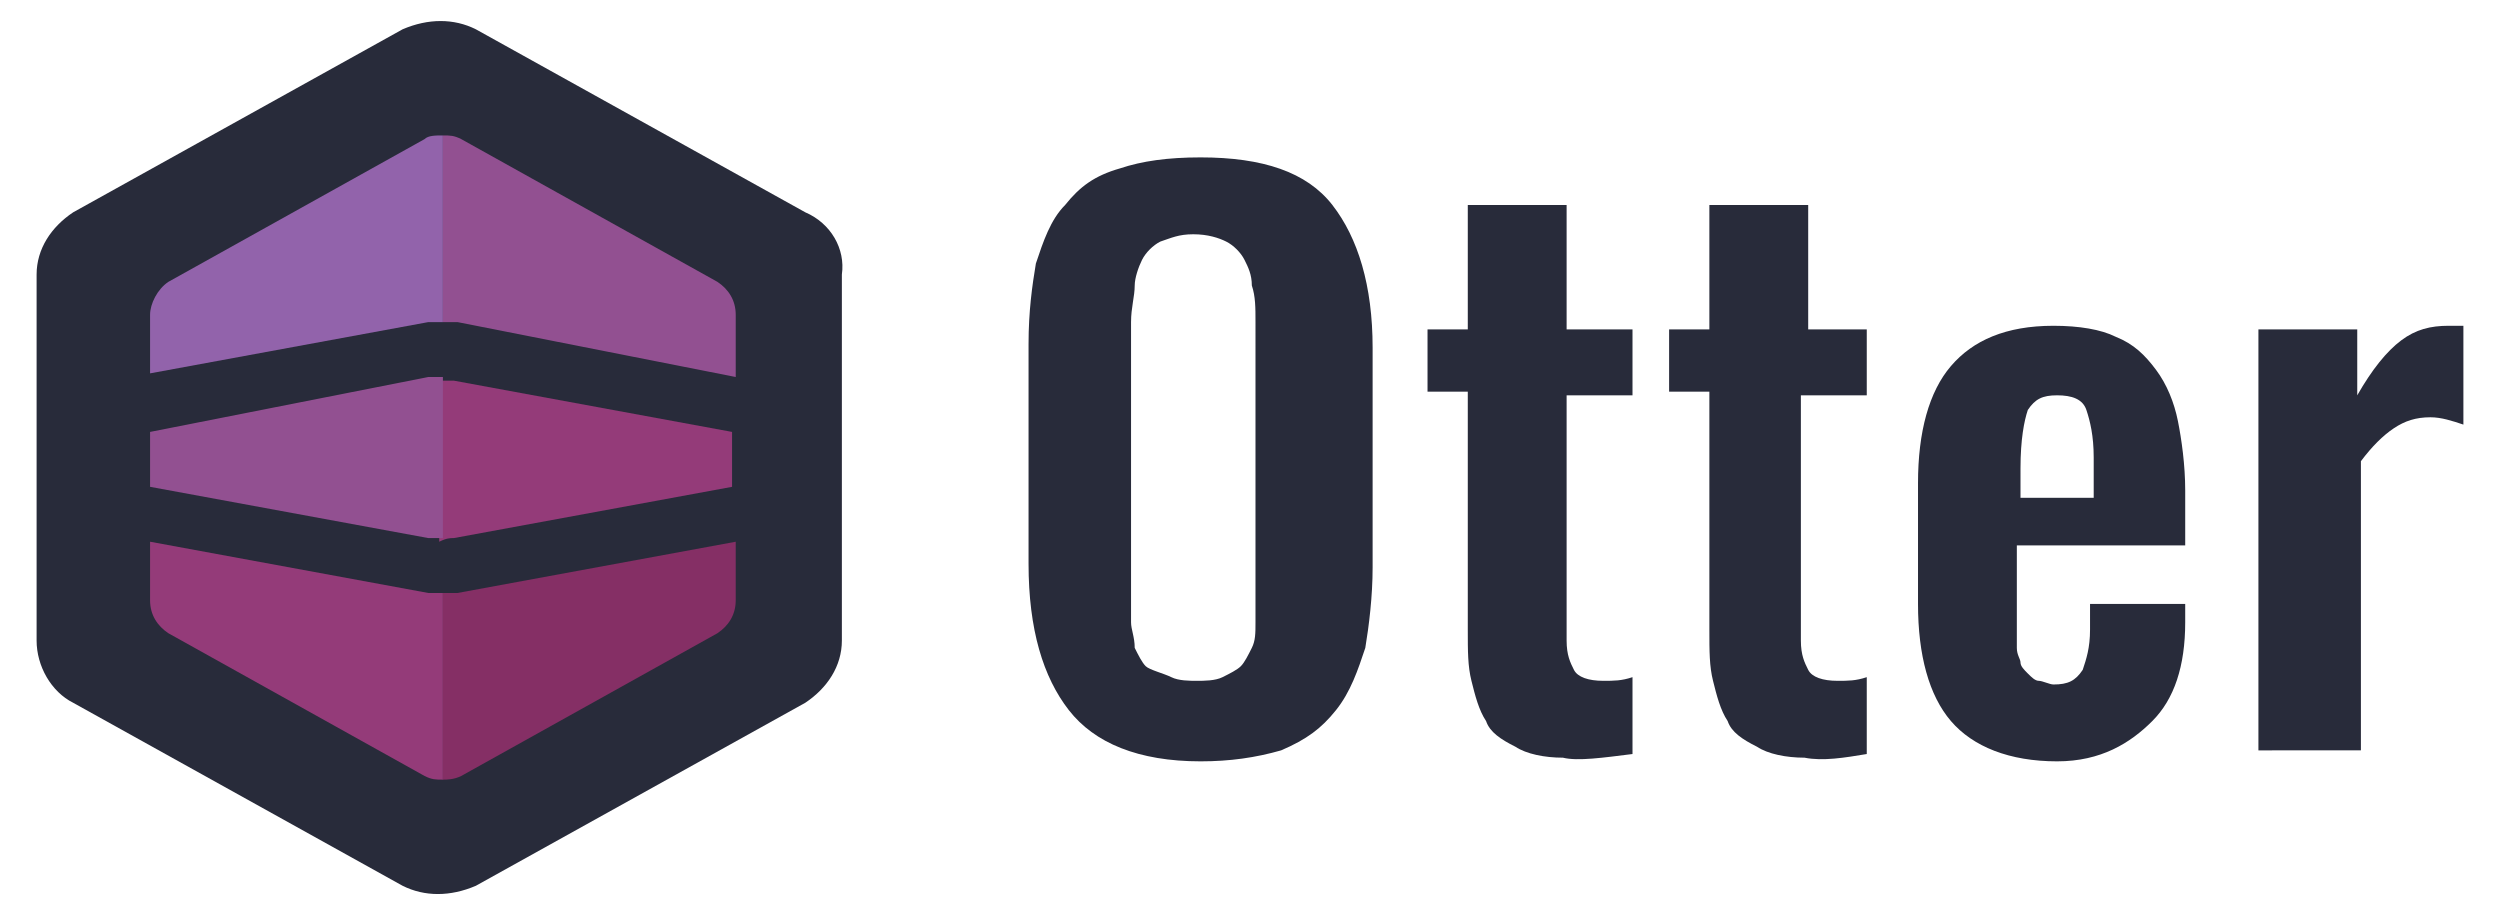 <?xml version="1.0" encoding="utf-8"?>
<!-- Generator: Adobe Illustrator 22.0.1, SVG Export Plug-In . SVG Version: 6.00 Build 0)  -->
<svg version="1.1" id="Layer_1" xmlns="http://www.w3.org/2000/svg" xmlns:xlink="http://www.w3.org/1999/xlink" x="0px" y="0px"
	 viewBox="0 0 68.3 25" style="enable-background:new 0 0 68.3 25;" xml:space="preserve">
<style type="text/css">
	.st0{fill:#282B3A;}
	.st1{fill:#943B79;}
	.st2{fill:#852F65;}
	.st3{fill:#9263AB;}
	.st4{fill:#925091;}
</style>
<g>
	<g>
		<path class="st0" d="M22,5.8l-9-5c-0.6-0.3-1.3-0.3-2,0l-9,5c-0.6,0.4-1,1-1,1.7v10c0,0.7,0.4,1.4,1,1.7l9,5c0.6,0.3,1.3,0.3,2,0
			l9-5c0.6-0.4,1-1,1-1.7v-10C23.1,6.8,22.7,6.1,22,5.8z"/>
		<path class="st1" d="M4.1,14.8v1.6c0,0.4,0.2,0.7,0.5,0.9l7,3.9c0.2,0.1,0.3,0.1,0.5,0.1v-5.1c-0.1,0-0.2,0-0.4,0L4.1,14.8z"/>
		<path class="st2" d="M12.6,21.2l7-3.9c0.3-0.2,0.5-0.5,0.5-0.9v-1.6l-7.6,1.4c-0.1,0-0.2,0-0.4,0v5.1
			C12.2,21.3,12.4,21.3,12.6,21.2z"/>
		<path class="st3" d="M11.6,3.8l-7,3.9C4.3,7.9,4.1,8.3,4.1,8.6v1.6l7.6-1.4c0.1,0,0.2,0,0.4,0V3.7C11.9,3.7,11.7,3.7,11.6,3.8z"/>
		<path class="st4" d="M20.1,10.3V8.6c0-0.4-0.2-0.7-0.5-0.9l-7-3.9c-0.2-0.1-0.3-0.1-0.5-0.1v5.1c0.1,0,0.2,0,0.4,0L20.1,10.3z"/>
		<path class="st1" d="M12.4,14.7l7.6-1.4v-1.5l-7.6-1.4c-0.1,0-0.2,0-0.4,0v4.4C12.2,14.7,12.3,14.7,12.4,14.7z"/>
		<path class="st4" d="M4.1,11.8v1.5l7.6,1.4c0.1,0,0.2,0,0.4,0v-4.4c-0.1,0-0.2,0-0.4,0L4.1,11.8z"/>
	</g>
	<g>
		<g>
			<path class="st0" d="M32.8,20.8c-1.7,0-2.9-0.5-3.6-1.4c-0.7-0.9-1.1-2.2-1.1-4v-6c0-0.9,0.1-1.6,0.2-2.2
				c0.2-0.6,0.4-1.2,0.8-1.6c0.4-0.5,0.8-0.8,1.5-1c0.6-0.2,1.3-0.3,2.2-0.3c1.7,0,2.9,0.4,3.6,1.3c0.7,0.9,1.1,2.2,1.1,3.9v6
				c0,0.8-0.1,1.6-0.2,2.2c-0.2,0.6-0.4,1.2-0.8,1.7c-0.4,0.5-0.8,0.8-1.5,1.1C34.3,20.7,33.6,20.8,32.8,20.8z M32,18.5
				c0.2,0.1,0.5,0.1,0.7,0.1s0.5,0,0.7-0.1c0.2-0.1,0.4-0.2,0.5-0.3s0.2-0.3,0.3-0.5c0.1-0.2,0.1-0.4,0.1-0.7c0-0.2,0-0.5,0-0.8V8.8
				c0-0.4,0-0.7-0.1-1c0-0.3-0.1-0.5-0.2-0.7c-0.1-0.2-0.3-0.4-0.5-0.5c-0.2-0.1-0.5-0.2-0.9-0.2s-0.6,0.1-0.9,0.2
				c-0.2,0.1-0.4,0.3-0.5,0.5c-0.1,0.2-0.2,0.5-0.2,0.7c0,0.3-0.1,0.6-0.1,1v7.4c0,0.3,0,0.6,0,0.8c0,0.2,0.1,0.4,0.1,0.7
				c0.1,0.2,0.2,0.4,0.3,0.5S31.8,18.4,32,18.5z"/>
			<path class="st0" d="M42.7,20.7c-0.5,0-1-0.1-1.3-0.3c-0.4-0.2-0.7-0.4-0.8-0.7c-0.2-0.3-0.3-0.7-0.4-1.1s-0.1-0.8-0.1-1.4v-6.5
				h-1.1V9h1.1V5.6h2.7V9h1.8v1.8h-1.8v6.7c0,0.4,0.1,0.6,0.2,0.8s0.4,0.3,0.8,0.3c0.3,0,0.5,0,0.8-0.1v2.1
				C43.8,20.7,43.1,20.8,42.7,20.7z"/>
			<path class="st0" d="M49.3,20.7c-0.5,0-1-0.1-1.3-0.3c-0.4-0.2-0.7-0.4-0.8-0.7c-0.2-0.3-0.3-0.7-0.4-1.1s-0.1-0.8-0.1-1.4v-6.5
				h-1.1V9h1.1V5.6h2.7V9H51v1.8h-1.8v6.7c0,0.4,0.1,0.6,0.2,0.8s0.4,0.3,0.8,0.3c0.3,0,0.5,0,0.8-0.1v2.1
				C50.4,20.7,49.8,20.8,49.3,20.7z"/>
			<path class="st0" d="M56.2,20.8c-1.3,0-2.3-0.4-2.9-1.1c-0.6-0.7-0.9-1.8-0.9-3.2v-3.3c0-1.4,0.3-2.5,0.9-3.2
				c0.6-0.7,1.5-1.1,2.8-1.1c0.7,0,1.3,0.1,1.7,0.3c0.5,0.2,0.8,0.5,1.1,0.9s0.5,0.9,0.6,1.4s0.2,1.2,0.2,1.9v1.5h-4.6v1.7
				c0,0.2,0,0.4,0,0.6c0,0.1,0,0.3,0,0.5c0,0.2,0.1,0.3,0.1,0.4c0,0.1,0.1,0.2,0.2,0.3s0.2,0.2,0.3,0.2c0.1,0,0.3,0.1,0.4,0.1
				c0.4,0,0.6-0.1,0.8-0.4c0.1-0.3,0.2-0.6,0.2-1.1v-0.7h2.6v0.5c0,1.2-0.3,2.1-0.9,2.7S57.4,20.8,56.2,20.8z M55.2,13.6h2v-1.1
				c0-0.6-0.1-1-0.2-1.3s-0.4-0.4-0.8-0.4c-0.4,0-0.6,0.1-0.8,0.4c-0.1,0.3-0.2,0.8-0.2,1.6V13.6z"/>
			<path class="st0" d="M61.7,20.6V9h2.7v1.8c0.4-0.7,0.8-1.2,1.2-1.5C66,9,66.4,8.9,66.9,8.9c0.1,0,0.3,0,0.4,0v2.7
				c-0.3-0.1-0.6-0.2-0.9-0.2c-0.4,0-0.7,0.1-1,0.3c-0.3,0.2-0.6,0.5-0.9,0.9v7.9H61.7z"/>
		</g>
	</g>
</g>
</svg>
